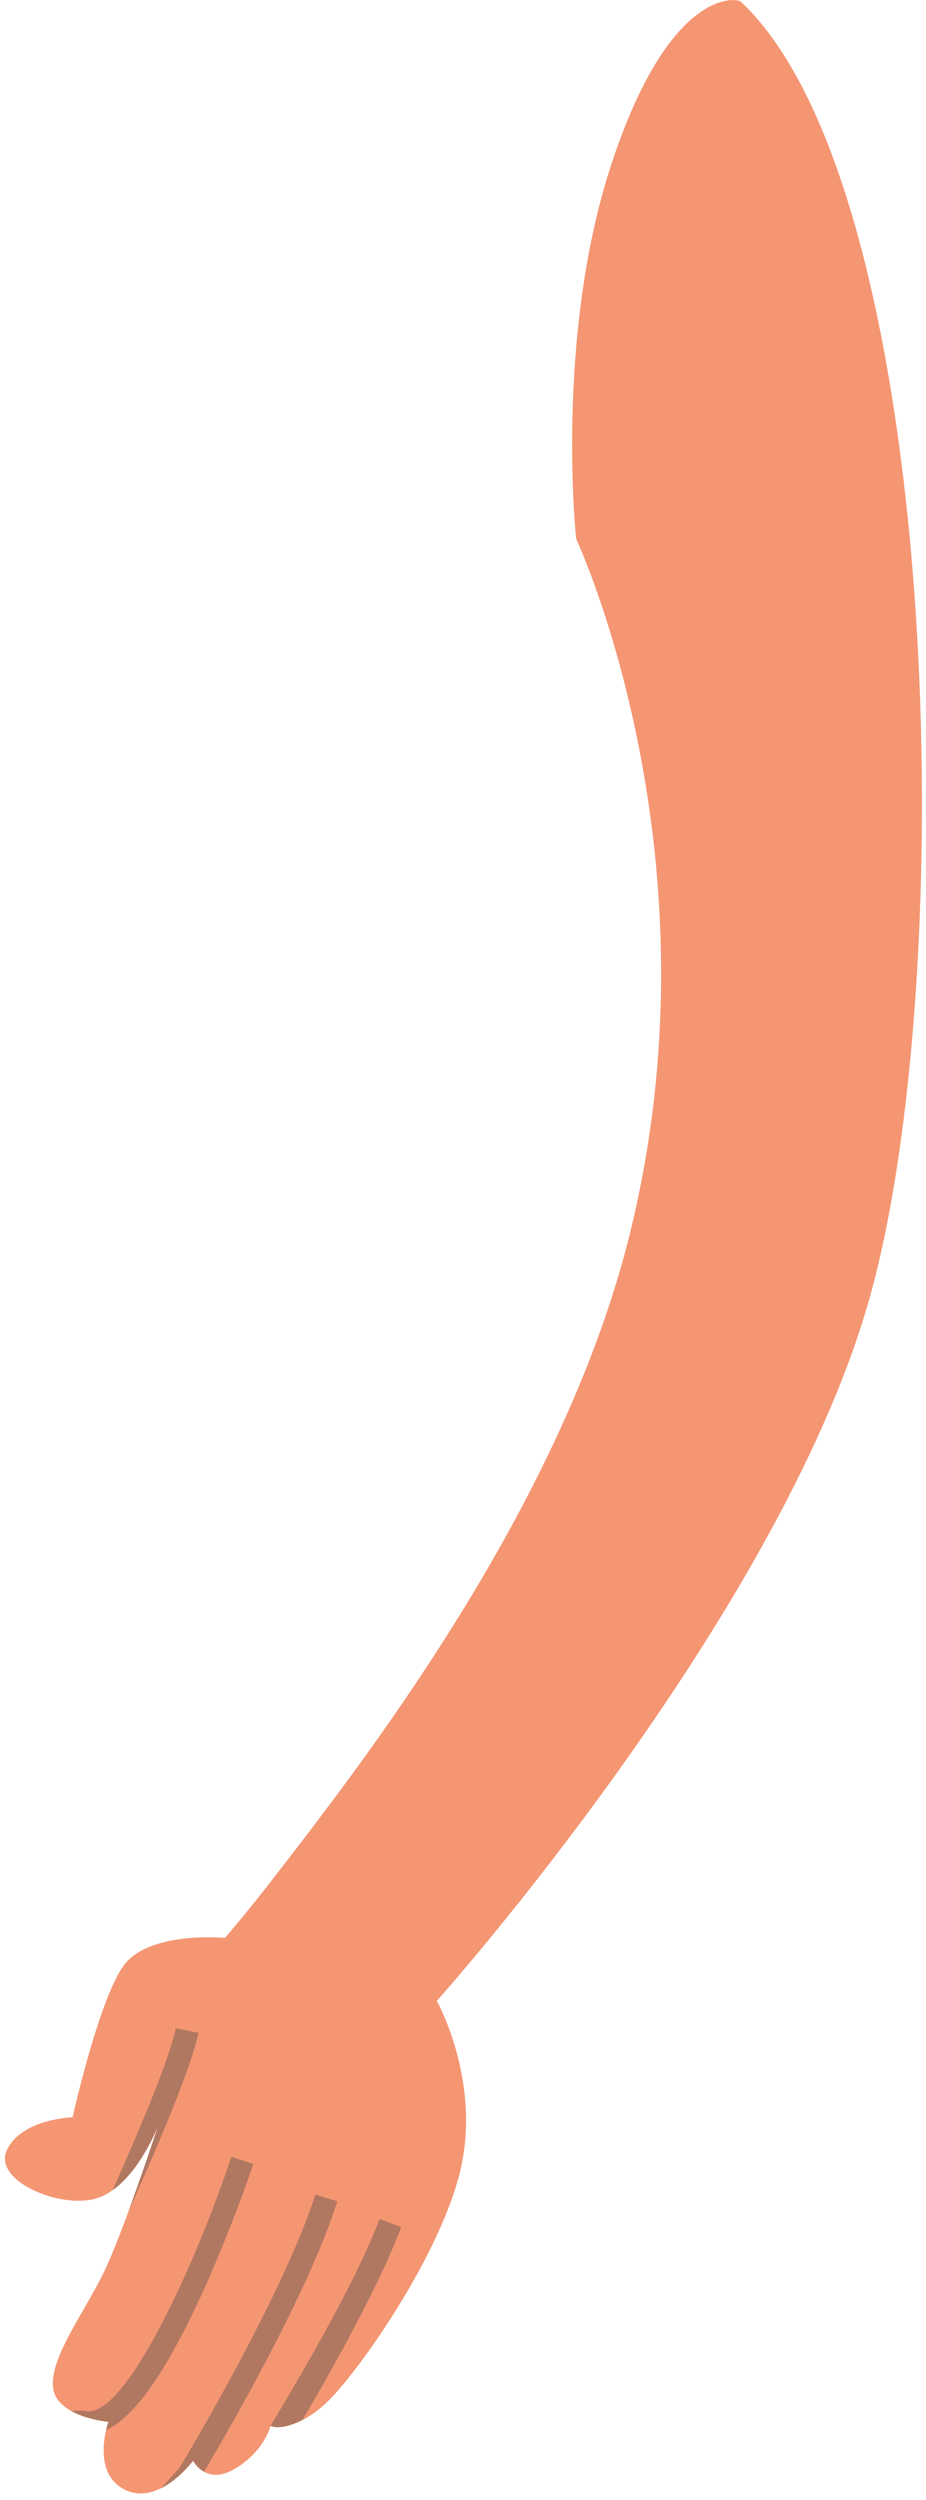 <svg width="103" height="278" viewBox="0 0 103 278" fill="none" xmlns="http://www.w3.org/2000/svg">
<path class="skin" d="M82.392 0.18C81.963 -0.22 74.522 -1.46 68.043 18.14C61.682 37.37 64.082 59.92 64.082 59.92C64.082 59.92 80.603 95.15 69.963 137.58C60.922 173.63 31.082 207.17 25.602 215.23C21.843 220.78 48.593 222.51 48.593 222.51C48.593 222.51 86.252 180.4 96.532 145.03C106.923 109.25 104.863 21.21 82.392 0.18Z" fill="#F59673"/>
<path class="skin" d="M37.122 200.07C30.452 209.23 25.022 215.51 25.022 215.51C25.022 215.51 16.402 214.67 13.642 218.74C10.882 222.81 8.072 235.46 8.072 235.46C8.072 235.46 2.402 235.6 0.762 239.11C-0.878 242.62 7.222 245.95 11.202 244.31C15.182 242.67 17.572 236.44 17.572 236.44C17.572 236.44 13.862 247.82 11.662 252.45C9.462 257.08 5.582 262.07 5.892 265.44C6.202 268.82 12.052 269.33 12.052 269.33C12.052 269.33 10.052 274.94 13.862 276.86C17.672 278.78 21.472 273.64 21.472 273.64C21.472 273.64 22.882 276.47 26.142 274.54C29.402 272.61 30.092 269.78 30.092 269.78C30.092 269.78 32.822 270.62 36.502 267.01C40.192 263.4 49.722 249.7 51.452 240.2C53.182 230.7 48.582 222.5 48.582 222.5C48.582 222.5 57.682 211.75 58.282 210.83C58.532 210.46 37.102 200.06 37.102 200.06L37.122 200.07Z" fill="#F59673"/>
<path d="M22.072 226.07C21.172 230.48 16.312 241.46 14.332 245.81C16.022 241.2 17.572 236.44 17.572 236.44C17.572 236.44 15.703 241.31 12.523 243.57C14.682 238.74 18.782 229.33 19.552 225.55L22.072 226.06V226.07Z" fill="#B17861"/>
<path d="M21.482 273.65C21.482 273.65 19.982 275.68 17.922 276.71L20.012 274.37C20.922 272.86 31.662 254.85 35.072 244.04L37.522 244.81C34.302 255.04 25.072 270.89 22.692 274.88C21.862 274.42 21.472 273.65 21.472 273.65H21.482Z" fill="#B17861"/>
<path d="M9.712 268.15C14.101 268.56 21.732 251.84 25.742 239.84L28.182 240.65C28.162 240.73 25.622 248.27 22.212 255.63C18.341 263.98 14.912 268.81 11.802 270.25C11.932 269.68 12.062 269.32 12.062 269.32C12.062 269.32 9.732 269.12 7.932 268.11C8.672 268.04 9.352 268.11 9.722 268.14L9.712 268.15Z" fill="#B17861"/>
<path d="M42.232 246.77L44.632 247.67C42.122 254.35 36.742 263.86 33.652 269.11C31.912 269.99 30.812 270.06 30.082 269.78C32.682 265.44 39.452 254.14 42.222 246.76L42.232 246.77Z" fill="#B17861"/>
</svg>
